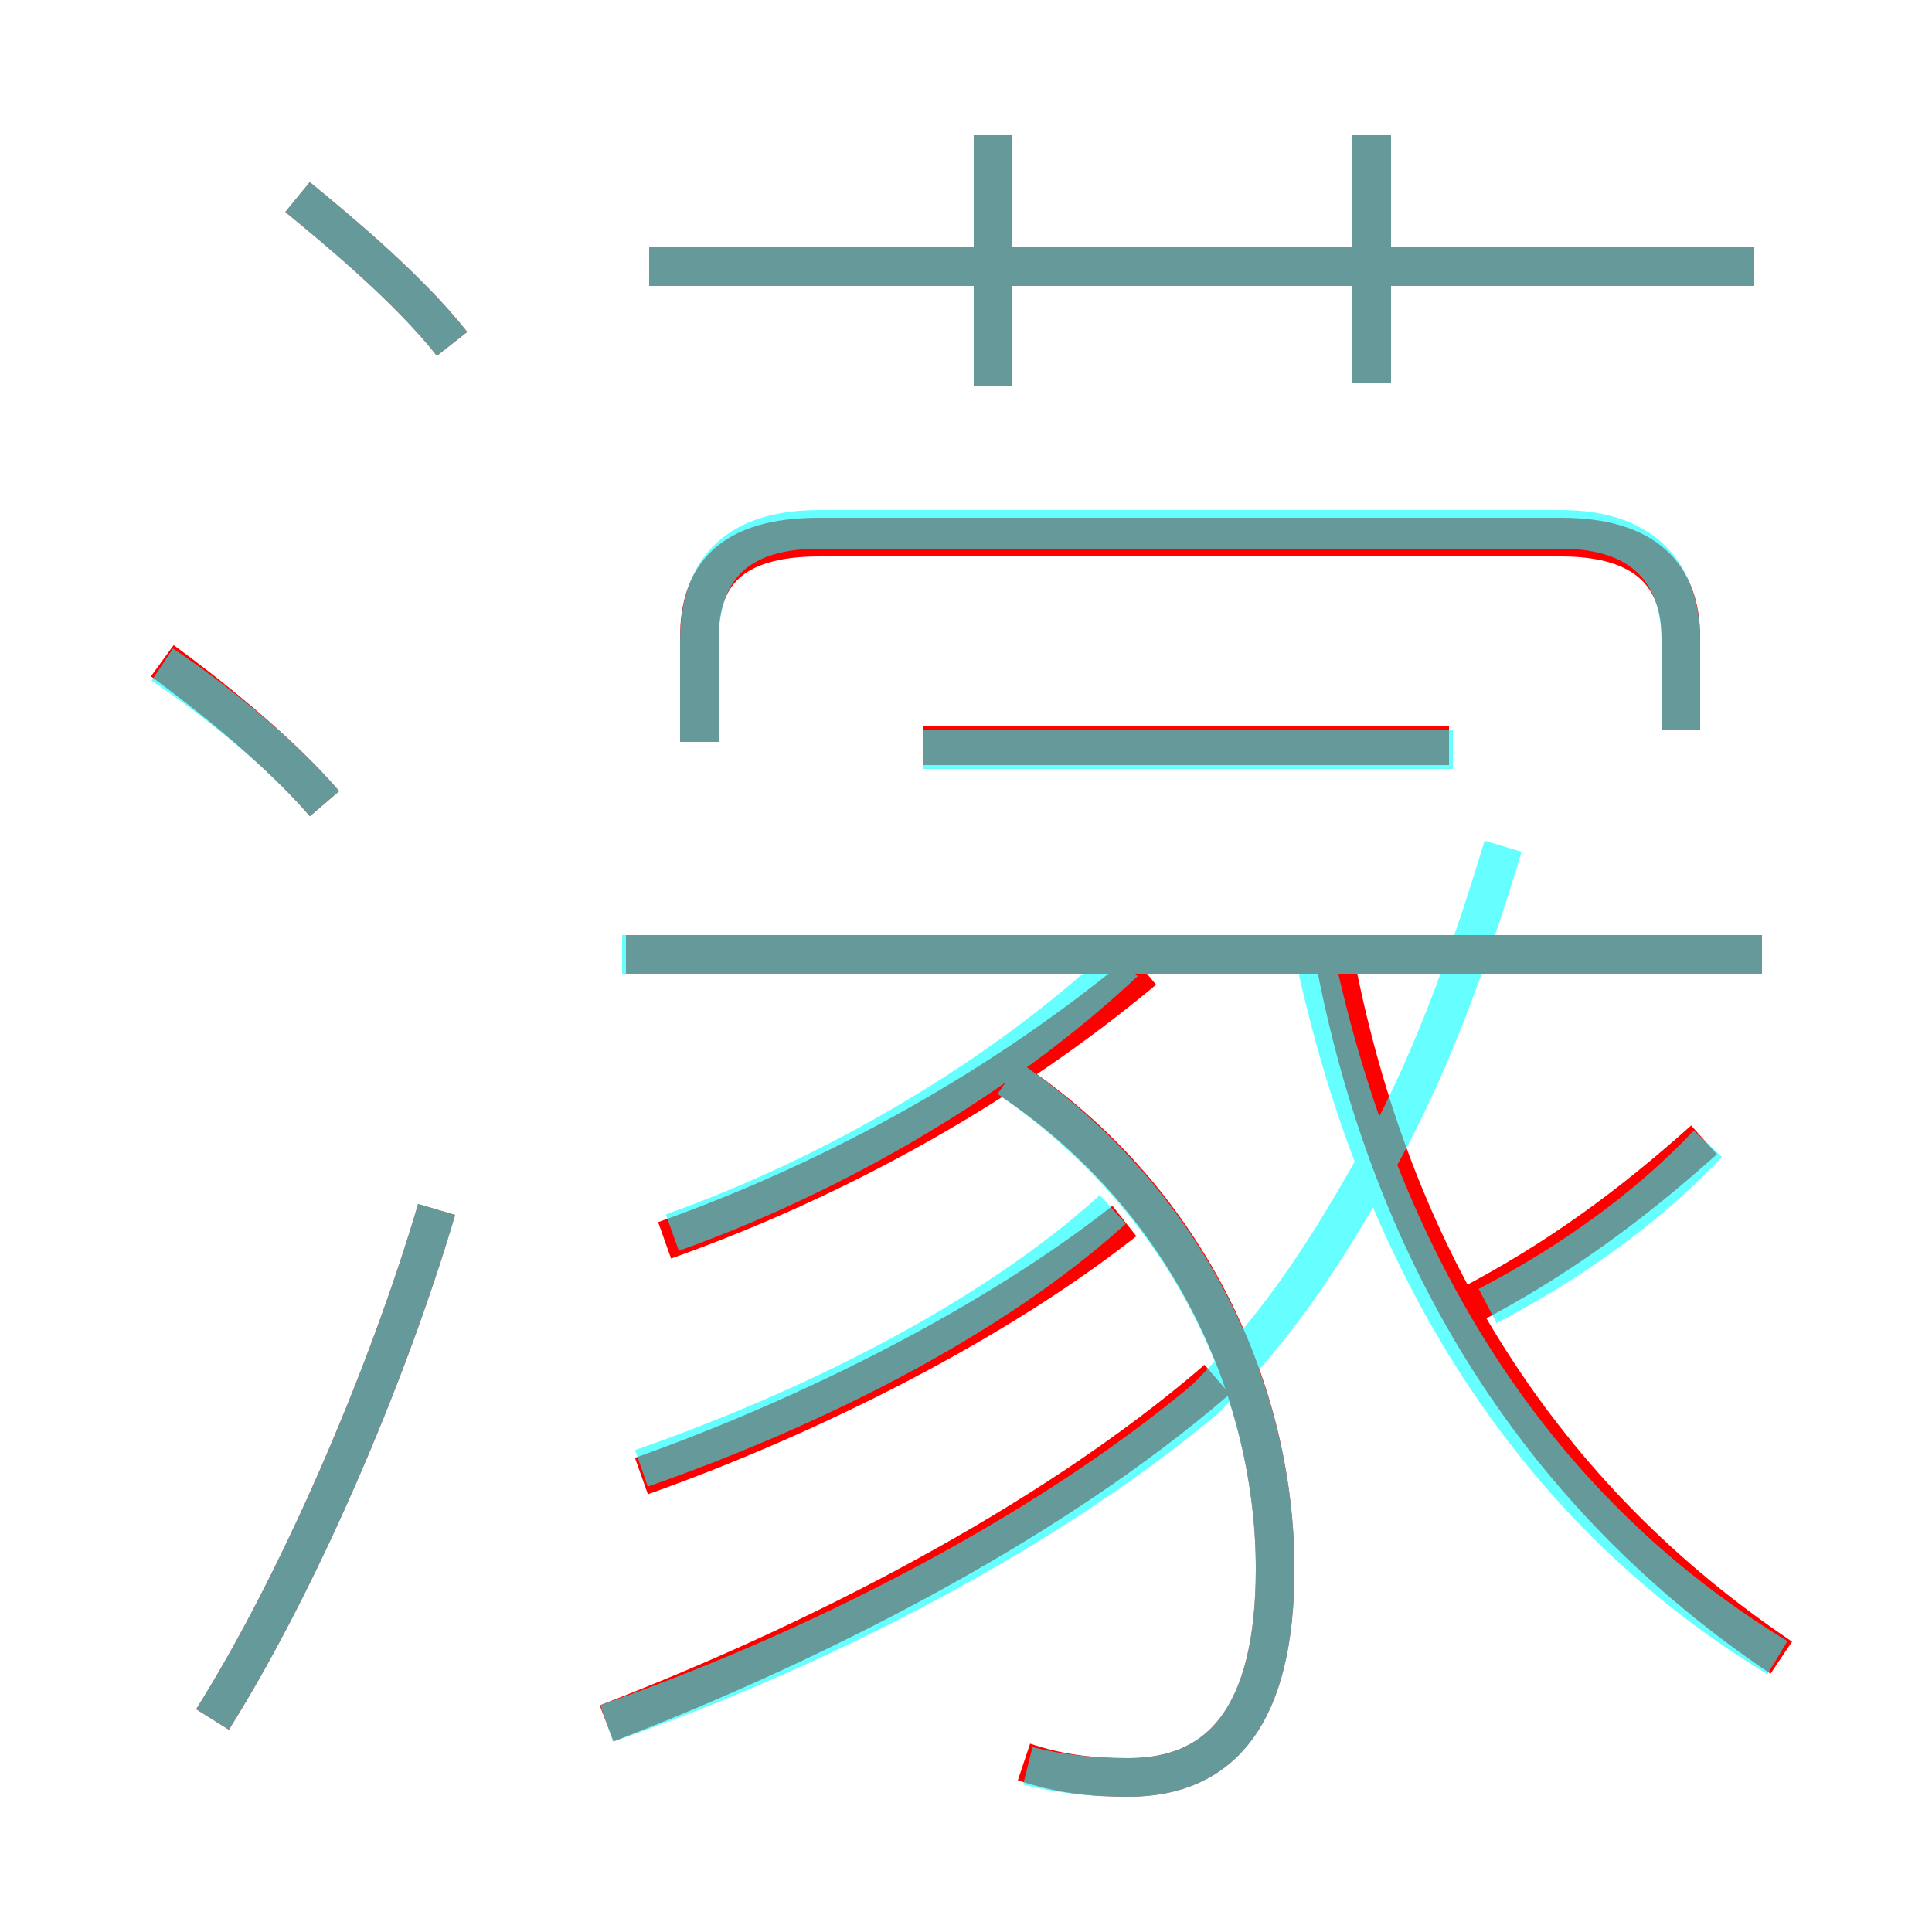 <?xml version='1.0' encoding='utf8'?>
<svg viewBox="0.0 -6.0 50.0 50.0" version="1.1" xmlns="http://www.w3.org/2000/svg">
<rect x="0.0" y="-6.0" width="50.0" height="50.0" fill="#333333" stroke="none"/>
<rect x="-1000" y="-1000" width="2000" height="2000" stroke="white" fill="white"/>
<g style="fill:none;stroke:rgba(255, 0, 0, 1);  stroke-width:1"><path d="M 46.1 -1.1 C 40.0 -5.2 36.0 -11.3 34.5 -19.4 M 5.5 0.5 C 7.7 -3.0 10.0 -8.3 11.3 -12.7 M 15.7 0.6 C 20.9 -1.4 27.1 -4.5 31.5 -8.3 M 16.6 -5.8 C 21.1 -7.4 25.8 -9.8 29.1 -12.4 M 8.4 -23.2 C 7.2 -24.6 5.3 -26.1 4.2 -26.9 M 26.5 1.6 C 27.4 1.9 28.2 2.0 29.2 2.0 C 31.6 2.0 33.0 0.4 33.0 -3.4 C 33.0 -7.8 30.9 -12.9 26.1 -16.1 M 17.2 -11.9 C 21.7 -13.5 26.0 -15.9 29.6 -18.9 M 11.7 -35.1 C 10.6 -36.5 8.8 -38.0 7.7 -38.9 M 45.6 -19.3 L 16.2 -19.3 M 37.5 -24.7 L 23.9 -24.7 M 38.0 -10.2 C 40.3 -11.4 42.2 -12.8 44.1 -14.5 M 43.5 -25.1 L 43.5 -27.5 C 43.5 -29.1 42.6 -30.1 40.4 -30.1 L 21.2 -30.1 C 18.9 -30.1 18.1 -29.1 18.1 -27.5 L 18.1 -24.8 M 25.7 -34.0 L 25.7 -40.5 M 45.4 -37.1 L 16.8 -37.1 M 35.5 -34.1 L 35.5 -40.5" transform="translate(0.0 38.0)" />
</g>
<g style="fill:none;stroke:rgba(0, 255, 255, 0.6);  stroke-width:1">
<path d="M 15.7 0.6 C 20.9 -1.2 26.9 -4.2 31.2 -7.8 C 33.0 -9.6 34.2 -11.4 35.5 -13.7 C 36.9 -16.1 38.0 -19.1 38.9 -22.1 M 5.5 0.5 C 7.7 -3.0 10.0 -8.3 11.3 -12.7 M 8.4 -23.2 C 7.2 -24.6 5.4 -26.0 4.2 -26.8 M 16.6 -6.0 C 20.9 -7.5 25.6 -9.8 28.8 -12.7 M 26.6 1.7 C 27.4 1.9 28.2 2.0 29.2 2.0 C 31.6 2.0 33.0 0.4 33.0 -3.4 C 33.0 -7.8 30.9 -12.8 26.1 -16.1 M 17.4 -12.1 C 21.6 -13.6 25.9 -16.1 29.1 -19.1 M 11.7 -35.1 C 10.6 -36.5 8.8 -38.0 7.7 -38.9 M 45.6 -19.3 L 16.1 -19.3 M 46.0 -1.1 C 39.9 -4.8 35.9 -10.9 34.1 -18.9 M 37.6 -24.6 L 23.9 -24.6 M 18.1 -24.8 L 18.1 -27.4 C 18.1 -29.1 18.9 -30.3 21.2 -30.3 L 40.4 -30.3 C 42.6 -30.3 43.5 -29.1 43.5 -27.4 L 43.5 -25.1 M 38.5 -10.2 C 40.6 -11.3 42.6 -12.7 44.2 -14.4 M 25.7 -34.0 L 25.7 -40.5 M 45.4 -37.1 L 16.8 -37.1 M 35.5 -34.1 L 35.5 -40.5" transform="translate(0.0 38.0)" />
</g>
</svg>